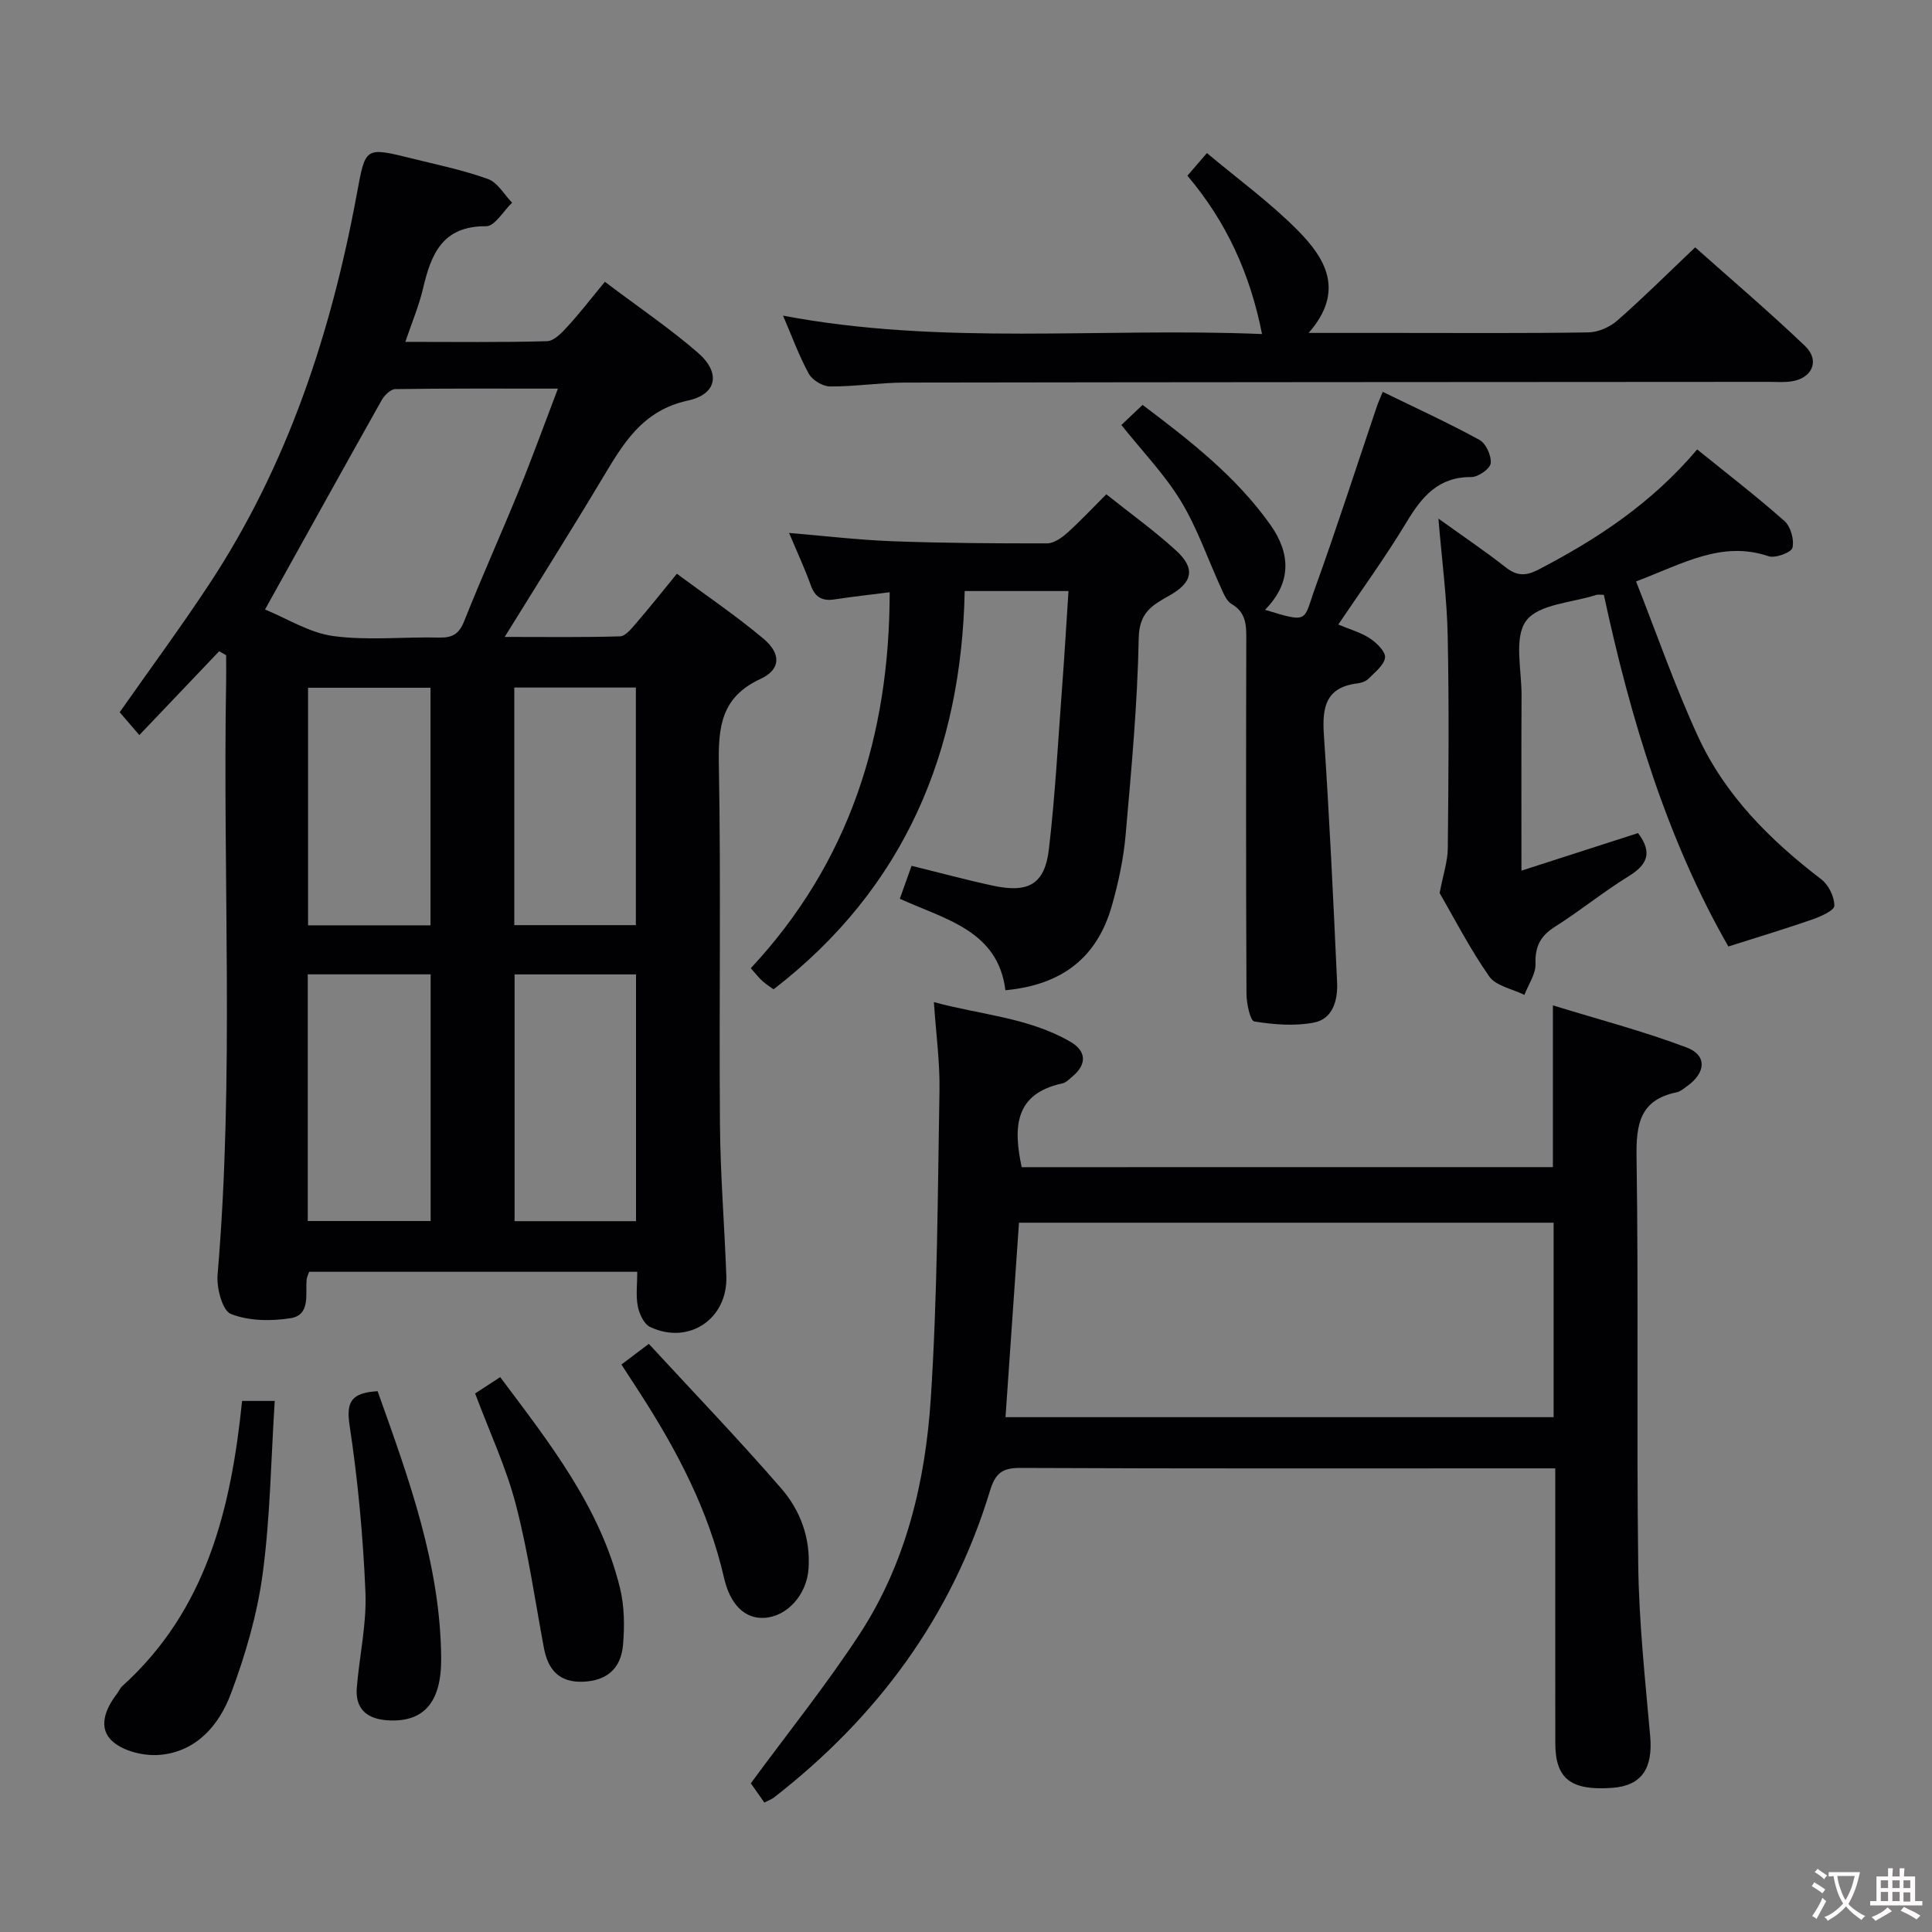<svg enable-background="new 0 0 400 400" viewBox="0 0 400 400" xmlns="http://www.w3.org/2000/svg"><rect x="0" y="0" width="400" height="400" fill="#808080" stroke="none"/><g fill="#010103"><path d="m45.38 134.83c-5.36 5.63-10.71 11.25-16.53 17.36-1.59-1.85-2.86-3.33-4.07-4.73 6.23-8.89 12.65-17.58 18.58-26.58 16.18-24.56 25.17-51.9 30.49-80.57 1.83-9.87 1.59-9.94 11.38-7.51 5.31 1.31 10.7 2.42 15.82 4.27 1.99.72 3.33 3.21 4.97 4.9-1.79 1.71-3.59 4.89-5.37 4.87-9.06-.08-11.4 5.78-13.07 12.9-.82 3.51-2.25 6.88-3.66 11.04 10.18 0 19.77.13 29.34-.14 1.46-.04 3.09-1.78 4.27-3.07 2.58-2.82 4.92-5.86 7.7-9.23 7.26 5.48 13.59 9.75 19.3 14.72 4.69 4.08 3.98 8.55-2.1 9.87-9.56 2.08-13.49 9.07-17.84 16.32-6.38 10.67-13.03 21.18-20.1 32.62 8.46 0 16.18.11 23.88-.12 1.14-.04 2.37-1.61 3.31-2.69 2.71-3.14 5.28-6.39 8.46-10.27 6.11 4.53 12.27 8.69 17.93 13.45 3.7 3.11 3.6 6.37-.63 8.33-8.11 3.75-8.75 9.89-8.61 17.73.45 24.82.03 49.66.23 74.49.08 10.47.94 20.94 1.32 31.41.32 8.86-7.76 14.32-15.77 10.54-1.28-.6-2.25-2.71-2.56-4.28-.43-2.21-.11-4.57-.11-7.15-22.86 0-45.29 0-67.94 0-.16.51-.48 1.1-.53 1.72-.23 3.06.81 7.23-3.32 7.89-4.04.64-8.66.58-12.35-.88-1.77-.7-2.99-5.41-2.75-8.16 3.48-40.92 1.04-81.91 1.77-122.86.03-1.79 0-3.57 0-5.36-.48-.29-.96-.56-1.44-.83zm9.49-8.64c4.5 1.83 9.17 4.83 14.15 5.5 7.19.97 14.62.13 21.94.31 2.72.06 4.1-.75 5.14-3.39 3.62-9.1 7.64-18.03 11.34-27.09 2.73-6.7 5.19-13.5 8.07-21.06-11.83 0-22.75-.06-33.67.1-.97.01-2.25 1.28-2.82 2.29-7.88 14.02-15.67 28.09-24.15 43.34zm34.29 126.61c0-17.32 0-34.16 0-51.07-8.67 0-16.9 0-25.44 0v51.07zm42.52.03c0-17.29 0-34.05 0-51.09-8.49 0-16.73 0-25.14 0v51.09zm-42.55-61.25c0-16.59 0-32.92 0-49.19-8.71 0-16.96 0-25.35 0v49.19zm42.52-.04c0-16.55 0-32.76 0-49.19-8.5 0-16.72 0-25.17 0v49.19z"/><path d="m321.51 241.64c0-10.95 0-21.55 0-33.49 9.33 2.88 18.69 5.32 27.69 8.72 4.28 1.62 3.99 5.25.07 8.03-.68.48-1.37 1.09-2.14 1.25-7.61 1.57-8.41 6.58-8.3 13.48.43 28.15-.02 56.32.35 84.47.16 11.78 1.42 23.55 2.47 35.31.6 6.7-1.74 10.28-7.79 10.74-8.61.64-11.85-1.85-11.85-9.25-.02-16.99-.01-33.99-.01-50.98 0-1.79 0-3.59 0-5.91-1.88 0-3.33 0-4.77 0-35.32 0-70.64.07-105.97-.09-3.86-.02-5.21 1.15-6.33 4.85-7.91 25.98-23.35 46.78-44.67 63.37-.51.39-1.15.61-2.01 1.06-1.15-1.64-2.27-3.23-2.8-3.99 7.81-10.63 15.73-20.47 22.59-30.99 9.56-14.68 13.55-31.5 14.67-48.66 1.38-21.22 1.43-42.54 1.8-63.83.1-5.79-.71-11.6-1.16-18.26 9.51 2.62 19.5 3.15 28.24 8.2 3.31 1.91 3.53 4.66.4 7.25-.64.53-1.3 1.23-2.04 1.39-9.9 2.11-10.19 9.08-8.42 17.34 36.43-.01 73.14-.01 109.98-.01zm-110.54 11.51c-.93 13.49-1.86 26.88-2.79 40.26h113.48c0-13.65 0-26.88 0-40.26-36.9 0-73.47 0-110.69 0z"/><path d="m229.05 102.34c4.9 3.91 9.9 7.5 14.42 11.62 4.07 3.71 3.52 6.62-1.4 9.37-3.53 1.97-6.21 3.51-6.31 8.75-.25 13.6-1.52 27.2-2.71 40.77-.43 4.93-1.49 9.86-2.84 14.63-3.04 10.75-10.28 16.43-22.05 17.54-1.55-12.38-12.38-14.62-21.86-18.94.85-2.4 1.61-4.52 2.43-6.82 5.8 1.42 11.34 2.93 16.95 4.13 7.31 1.55 10.64-.35 11.49-7.62 1.31-11.22 1.9-22.52 2.75-33.79.48-6.43.86-12.86 1.3-19.61-7.15 0-13.74 0-21.49 0-.67 33.14-12.36 61.45-39.57 82.46-.53-.39-1.48-.98-2.3-1.71-.73-.65-1.33-1.44-2.42-2.66 20.34-21.8 28.73-48.04 28.76-77.84-3.94.5-7.69.91-11.42 1.48-2.5.38-4-.39-4.9-2.89-1.29-3.58-2.9-7.04-4.51-10.87 7.42.62 14.43 1.46 21.46 1.72 10.64.39 21.3.46 31.95.44 1.4 0 3.01-1.13 4.15-2.15 2.72-2.43 5.2-5.1 8.12-8.01z"/><path d="m297.81 107.37c5.18 3.72 9.68 6.75 13.93 10.09 2.31 1.82 4.18 1.82 6.74.49 12.19-6.32 23.5-13.77 32.9-24.9 6.14 4.97 12.28 9.69 18.07 14.82 1.29 1.14 2.06 3.87 1.66 5.54-.23.97-3.55 2.22-4.95 1.75-9.7-3.28-17.73 1.55-27.43 5.22 4.26 10.78 8.02 21.67 12.82 32.09 5.61 12.19 14.93 21.48 25.53 29.58 1.51 1.15 2.72 3.63 2.7 5.48-.01.99-2.85 2.24-4.6 2.85-5.55 1.93-11.18 3.62-17.34 5.58-12.65-22.05-20.26-47.14-25.78-72.81-.9 0-1.25-.08-1.54.01-5.03 1.64-11.96 1.89-14.54 5.36-2.59 3.48-.93 10.18-.96 15.48-.06 11.81-.02 23.62-.02 36.26 8.42-2.71 16.34-5.27 24.14-7.78 3.09 4.1 1.88 6.58-1.97 8.95-5.23 3.22-10.02 7.15-15.22 10.43-3.02 1.91-4.16 4.09-4.04 7.69.07 2.12-1.48 4.28-2.3 6.43-2.49-1.24-5.89-1.84-7.29-3.83-4.07-5.84-7.34-12.23-10.26-17.25.73-3.85 1.67-6.56 1.69-9.29.15-14.66.28-29.32-.02-43.97-.15-7.74-1.19-15.46-1.92-24.27z"/><path d="m162.12 65.35c32.88 6.24 65.89 2.42 99.17 3.81-2.47-12.46-7.3-23.14-15.45-32.78 1.13-1.31 2.26-2.62 4.04-4.69 6.45 5.41 13.06 10.22 18.74 15.94 5.75 5.79 9.95 12.59 2.32 21.3h17.9c13.33 0 26.66.1 39.99-.11 2.04-.03 4.46-1.08 6.01-2.45 5.38-4.71 10.45-9.77 16.13-15.16 7.25 6.46 15.18 13.21 22.7 20.38 3.23 3.08 1.52 6.82-2.96 7.4-1.48.19-2.99.07-4.49.07-59.65.04-119.3.05-178.95.15-5.14.01-10.29.84-15.43.8-1.51-.01-3.66-1.31-4.39-2.64-2.06-3.76-3.53-7.85-5.33-12.02z"/><path d="m277.08 129.3c2.4 1.02 4.68 1.64 6.56 2.88 1.39.92 3.27 2.77 3.12 3.97-.21 1.59-2.11 3.03-3.44 4.38-.54.54-1.47.86-2.27.96-6.53.79-7.34 4.9-6.96 10.56 1.15 17.08 1.96 34.19 2.74 51.29.17 3.62-.8 7.59-4.78 8.37-3.99.78-8.32.42-12.37-.23-.84-.14-1.6-3.72-1.61-5.72-.11-24.33-.1-48.67-.04-73 .01-3.06.12-5.87-3.06-7.72-1.01-.59-1.61-2.08-2.15-3.27-2.77-6.03-4.92-12.42-8.34-18.04-3.34-5.5-7.93-10.24-12.31-15.74 1.3-1.23 2.7-2.56 4.39-4.16 9.77 7.37 19.34 14.78 26.45 24.81 4.23 5.97 4.43 12-1.1 17.61 9.24 2.85 7.9 2.3 10.36-4.49 4.5-12.46 8.55-25.08 12.8-37.63.26-.77.61-1.52 1.21-3 6.83 3.33 13.57 6.41 20.04 9.95 1.34.73 2.49 3.3 2.31 4.85-.13 1.13-2.59 2.85-4.01 2.84-6.78-.05-10.18 3.99-13.35 9.24-4.36 7.24-9.35 14.1-14.19 21.29z"/><path d="m50.12 290.05h6.76c-.78 12.12-.92 24.07-2.5 35.81-1.13 8.43-3.59 16.83-6.58 24.81-2.43 6.49-7.14 12.02-14.74 12.66-3.21.27-7.41-.72-9.73-2.77-3.13-2.75-1.55-6.72.87-9.86.4-.53.66-1.2 1.14-1.63 17.35-15.68 22.49-36.54 24.78-59.02z"/><path d="m98.37 288.5c1.67-1.09 3.31-2.15 5.19-3.38 10.21 13.63 20.67 26.85 24.79 43.61.93 3.78.98 7.93.64 11.84-.44 5.03-3.51 7.41-8.23 7.61-4.92.21-7.28-2.41-8.14-6.94-1.86-9.91-3.27-19.95-5.81-29.69-1.98-7.66-5.4-14.94-8.44-23.05z"/><path d="m78.18 288.03c6.44 18.06 13.02 35.93 13.16 55.32.07 9.28-3.77 13.36-11.25 12.81-4.16-.31-6.56-2.39-6.22-6.7.53-6.6 2.06-13.21 1.79-19.76-.48-11.56-1.55-23.14-3.28-34.58-.75-4.96.39-6.75 5.8-7.09z"/><path d="m128.66 282.51c1.79-1.35 3.23-2.44 5.67-4.28 9.19 9.97 18.58 19.74 27.45 29.97 3.94 4.55 6.04 10.26 5.62 16.57-.36 5.38-4.41 9.92-9.15 10.19-4.04.23-7.07-2.7-8.36-8.33-3.2-13.94-9.73-26.35-17.42-38.25-1.18-1.8-2.34-3.6-3.81-5.87z"/></g><path d="m377.9 391.2c-.2.3-.4.5-.6.8-.7-.6-1.4-1-2.2-1.5.2-.3.4-.5.5-.8.6.4 1.4.8 2.3 1.5zm-1.8 6.1c-.2-.2-.5-.4-.9-.6.4-.6.8-1.2 1.2-1.9s.7-1.3.9-1.9c.3.3.5.5.8.7-.7 1.3-1.4 2.6-2 3.7zm2.2-9c-.3.3-.5.5-.6.8-.6-.6-1.3-1.1-2-1.5.3-.3.5-.5.6-.7.6.5 1.3.9 2 1.4zm.3.2v-.9h2 4.5c-.3 1.3-.6 2.5-1 3.6s-.9 2.1-1.4 3c.4.5 1 1 1.6 1.4s1.2.8 1.9 1.1c-.3.2-.5.4-.8.8-.4-.3-1-.7-1.6-1.2s-1.2-1.1-1.6-1.6c-.5.6-1.1 1.1-1.7 1.6s-1.4.9-2.1 1.4c-.1-.3-.3-.5-.7-.8.6-.2 1.2-.5 1.9-1s1.4-1.1 2-1.8c-.5-.8-.9-1.6-1.2-2.5s-.6-2-.8-3.2c-.4.1-.7.1-1 .1zm2.5 2.7c.3 1 .7 1.7 1 2.2.3-.5.6-1.1 1-2s.6-1.9.9-3h-3.2-.4c.1.9.3 1.8.7 2.8z" fill="#fcfafa"/><path d="m396.5 388.5v1.5 3.6h1.5v.9c-.4 0-1 0-1.7 0h-7.9c-.5 0-.9 0-1.2 0v-.9h1.3v-3.5c0-.7 0-1.2 0-1.6h2.4c0-.8 0-1.4 0-1.7h1c0 .3-.1.8-.1 1.7h1.5c0-.8 0-1.4 0-1.7h1c0 .3-.1.9-.1 1.7zm-8.2 9.2c-.2-.3-.5-.5-.8-.8.8-.3 1.4-.6 1.9-.9s1-.7 1.4-1.1c.3.3.6.5.9.8-1.6 1-2.8 1.6-3.4 2zm2.6-6.8v-1.6h-1.5v1.6zm0 2.7v-1.9h-1.5v1.9zm2.4-2.7v-1.6h-1.5v1.6zm0 2.7v-1.9h-1.5v1.9zm.2 2 .7-.8c.4.2.9.5 1.6.8s1.3.7 1.8 1c-.3.3-.5.5-.8.8-.4-.3-1.5-1-3.3-1.8zm2-4.7v-1.6h-1.4v1.6zm0 2.8v-1.9h-1.4v1.9z" fill="#fcfafa"/></svg>